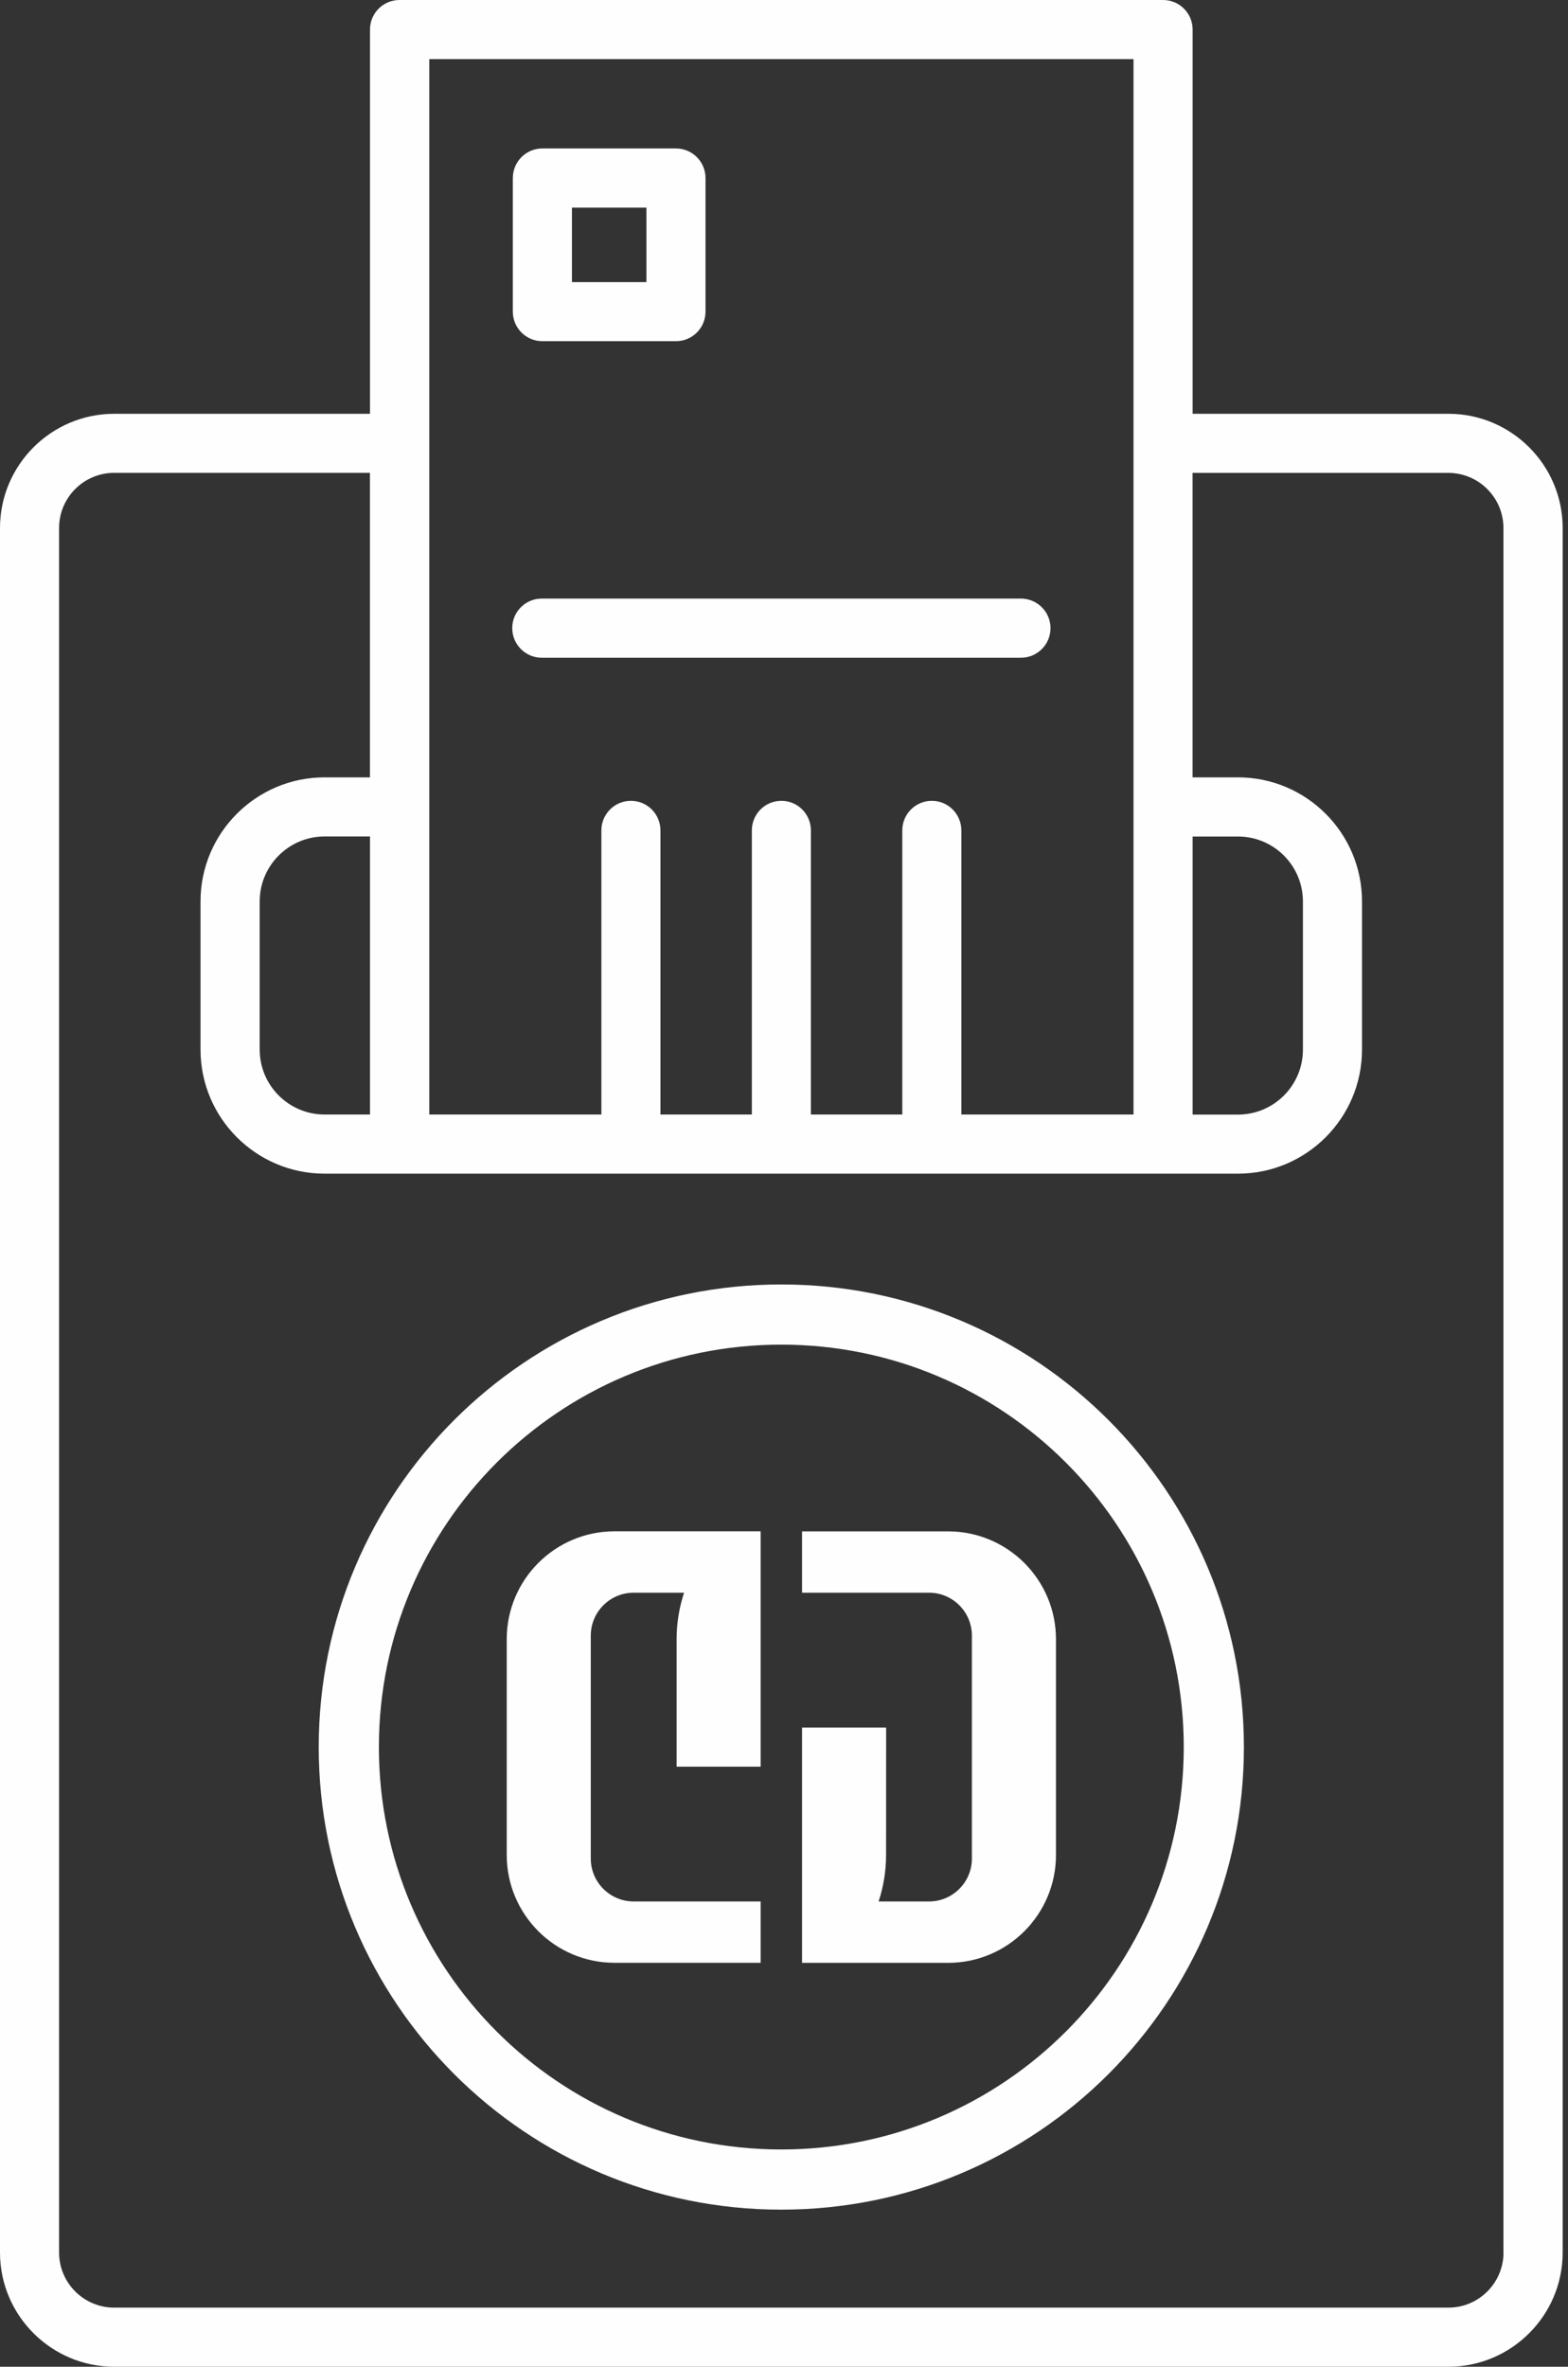 <svg width="53" height="80" viewBox="0 0 53 80" fill="none" xmlns="http://www.w3.org/2000/svg">
<rect x="0" y="0" width="53" height="80" fill="#333333" stroke="none"/>
<path fill-rule="evenodd" clip-rule="evenodd" d="M18.332 11.533H22.849C23.4 11.533 23.847 11.086 23.847 10.534V6.018C23.847 5.467 23.4 5.018 22.849 5.018H18.332C17.78 5.018 17.334 5.467 17.334 6.018V10.534C17.334 11.086 17.78 11.533 18.332 11.533ZM26.409 43.417C30.726 43.417 34.636 45.169 37.465 47.998C40.294 50.827 42.045 54.737 42.045 59.054C42.045 63.371 40.294 67.28 37.465 70.11C34.636 72.939 30.726 74.69 26.409 74.69C22.092 74.69 18.183 72.939 15.353 70.11C12.524 67.28 10.773 63.371 10.773 59.054C10.773 54.737 12.524 50.827 15.353 47.998C18.183 45.169 22.092 43.417 26.409 43.417ZM36.027 49.436C33.566 46.975 30.166 45.451 26.409 45.451C22.653 45.451 19.252 46.975 16.791 49.436C14.33 51.897 12.807 55.297 12.807 59.054C12.807 62.81 14.33 66.211 16.791 68.672C19.252 71.133 22.653 72.656 26.409 72.656C30.166 72.656 33.566 71.133 36.027 68.672C38.488 66.211 40.012 62.81 40.012 59.054C40.012 55.297 38.488 51.897 36.027 49.436ZM22.868 59.716H25.71V51.761H20.774C18.761 51.761 17.128 53.395 17.128 55.408V62.7C17.128 64.714 18.761 66.346 20.774 66.346H25.71V64.273H21.42C20.619 64.273 19.969 63.623 19.969 62.823V55.287C19.969 54.486 20.619 53.836 21.42 53.836H23.122C22.959 54.331 22.87 54.859 22.87 55.409V59.718L22.868 59.716ZM29.95 62.7C29.95 63.25 29.861 63.778 29.698 64.273H31.401C32.201 64.273 32.851 63.623 32.851 62.823V55.287C32.851 54.486 32.201 53.836 31.401 53.836H27.11V51.763H32.047C34.059 51.763 35.693 53.397 35.693 55.409V62.702C35.693 64.714 34.059 66.348 32.047 66.348H27.11V58.394H29.952L29.95 62.702V62.7ZM48.957 13.987H40.312V1C40.312 0.447 39.866 0 39.312 0H13.505C12.951 0 12.506 0.447 12.506 1V13.987H3.861C1.733 13.987 0 15.72 0 17.848V76.138C0 78.267 1.733 80 3.861 80H48.959C51.087 80 52.82 78.267 52.82 76.138V17.848C52.82 15.72 51.087 13.987 48.959 13.987H48.957ZM40.312 28.276H41.846C43.056 28.276 44.04 29.26 44.04 30.47V35.481C44.04 36.691 43.056 37.675 41.846 37.675H40.312V28.278V28.276ZM14.505 1.998H38.314V37.673H32.495V28.07C32.495 27.518 32.048 27.069 31.497 27.069C30.945 27.069 30.498 27.518 30.498 28.07V37.673H27.409V28.07C27.409 27.518 26.963 27.069 26.411 27.069C25.859 27.069 25.413 27.518 25.413 28.07V37.673H22.324V28.07C22.324 27.518 21.877 27.069 21.325 27.069C20.774 27.069 20.327 27.518 20.327 28.07V37.673H14.51V1.998H14.505ZM12.506 37.673H10.972C9.762 37.673 8.778 36.689 8.778 35.479V30.468C8.778 29.258 9.762 28.274 10.972 28.274H12.506V37.672V37.673ZM50.82 76.138C50.82 77.165 49.986 78.002 48.957 78.002H3.86C2.831 78.002 1.997 77.165 1.997 76.138V17.846C1.997 16.82 2.831 15.983 3.86 15.983H12.504V26.276H10.97C8.659 26.276 6.778 28.157 6.778 30.468V35.479C6.778 37.791 8.659 39.672 10.97 39.672H41.844C44.156 39.672 46.037 37.791 46.037 35.479V30.468C46.037 28.157 44.156 26.276 41.844 26.276H40.31V15.985H48.955C49.982 15.985 50.818 16.821 50.818 17.848V76.138H50.82ZM18.313 22.233H34.508C35.059 22.233 35.508 21.786 35.508 21.233C35.508 20.681 35.059 20.233 34.508 20.233H18.313C17.761 20.233 17.314 20.679 17.314 21.233C17.314 21.784 17.761 22.233 18.313 22.233ZM19.332 7.018H21.85V9.536H19.332V7.018Z" fill="#FEFEFE"/>
</svg>
